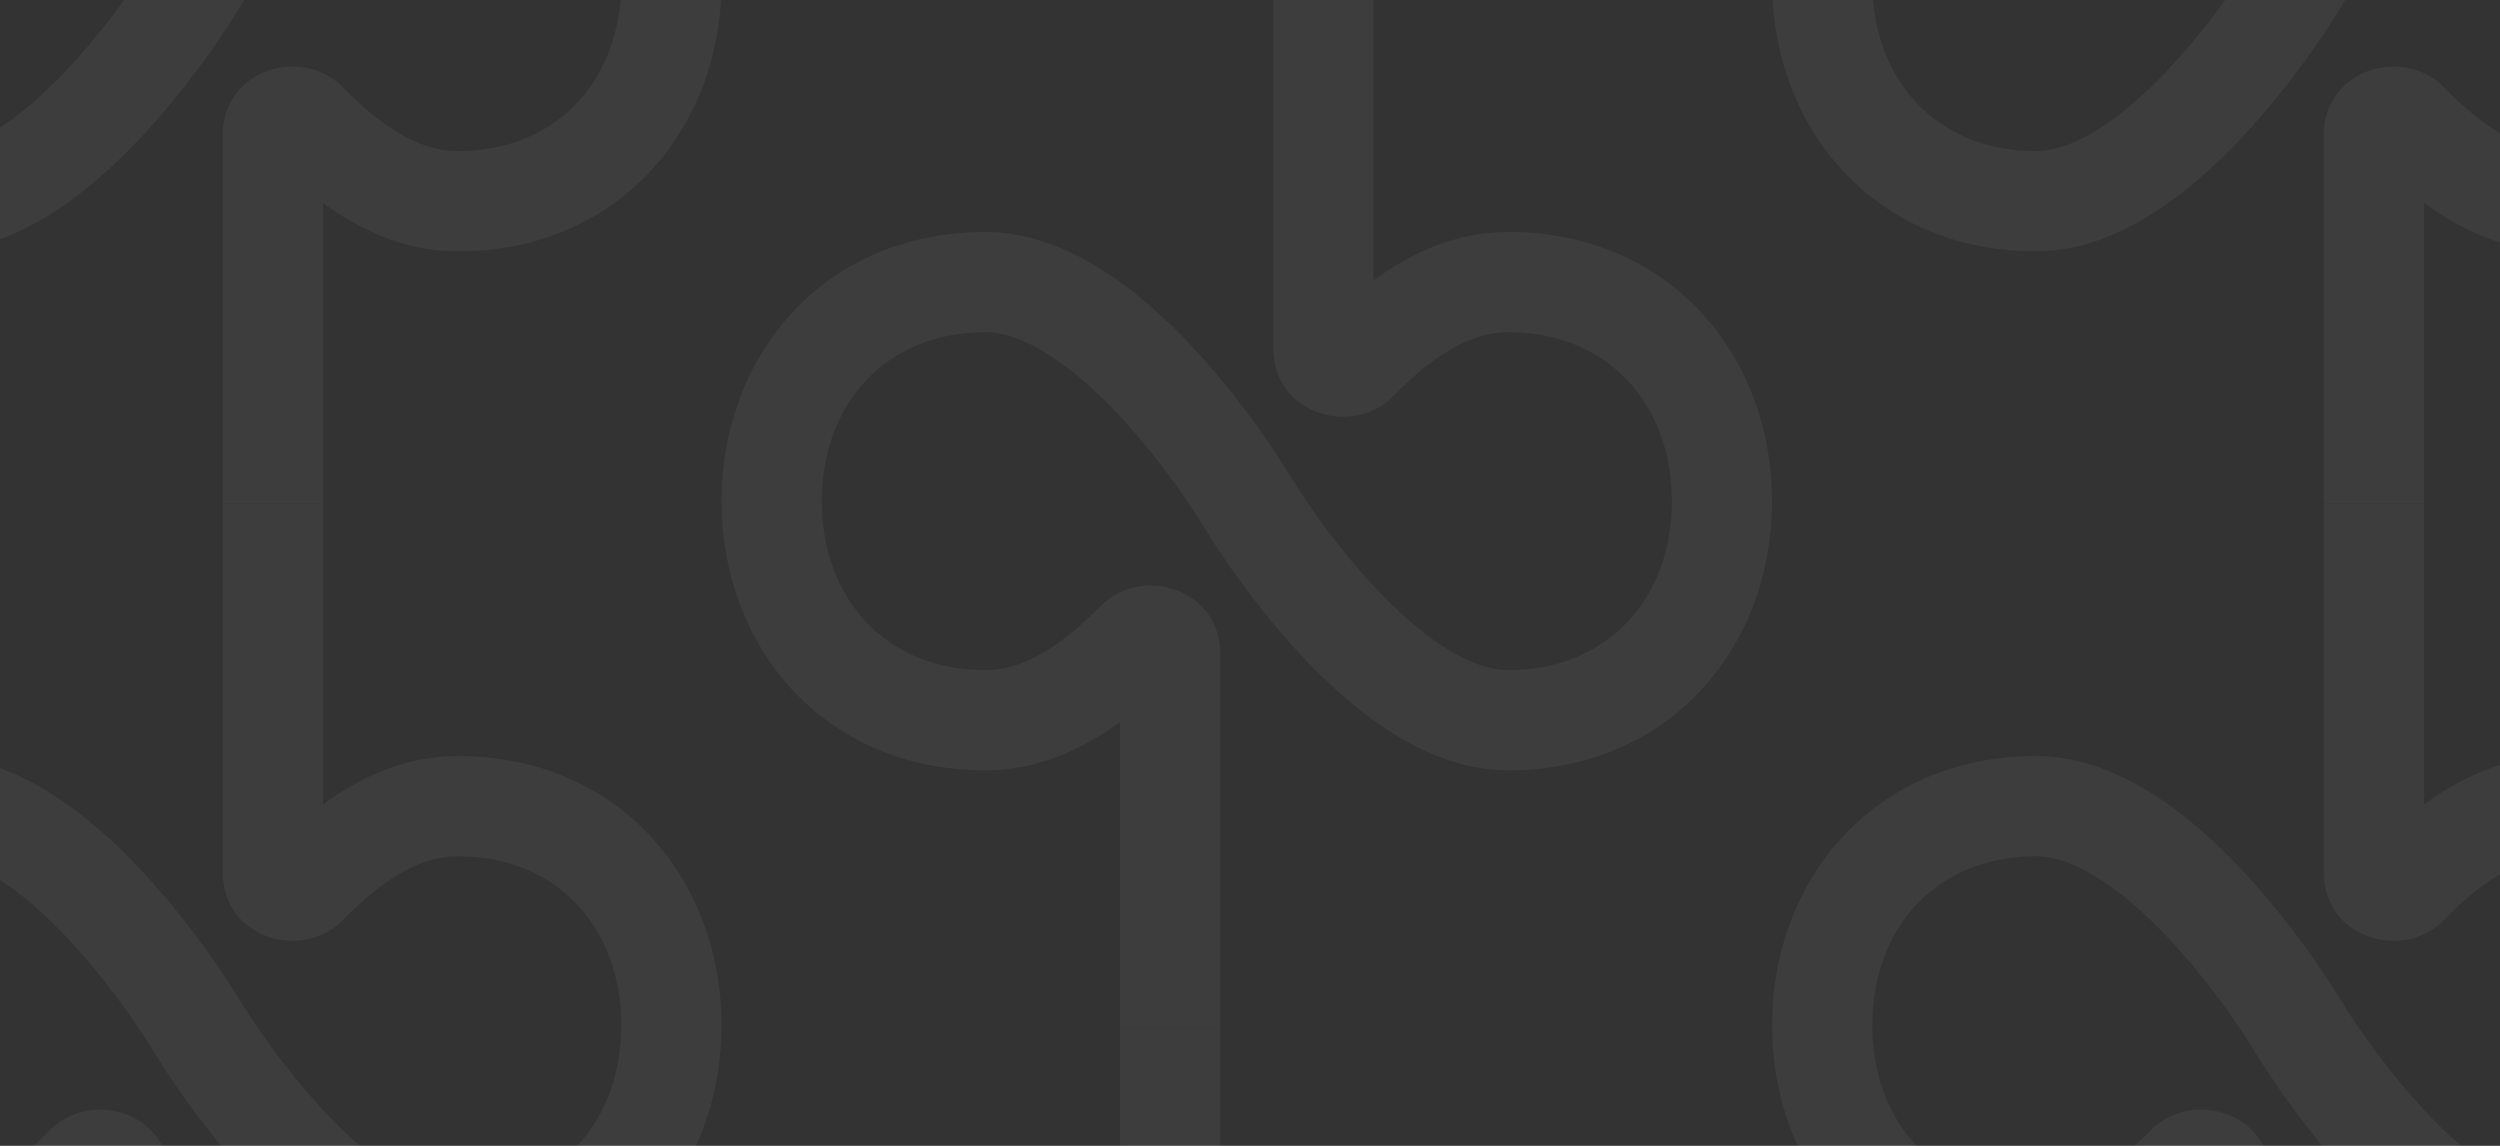 <svg width="1200" height="550" viewBox="0 0 1200 550" fill="none" xmlns="http://www.w3.org/2000/svg">
<rect x="0" y="0" width="1200" height="550" fill="#333333" stroke="none"/>
<g opacity="0.05" clip-path="url(#clip0_2292_862)">
<path d="M473.031 111.345C395.266 111.345 346.339 170.746 346.339 240.561C346.339 310.361 395.266 369.762 473.031 369.762C498.016 369.762 519.555 359.787 537.647 346.516V493.319H585.773V314.095C585.773 282.958 549.739 271.925 529.939 289.276L528.064 291.045C508.733 310.875 490.731 321.652 473.047 321.652C424.846 321.652 394.465 286.888 394.465 240.561C394.465 194.22 424.846 159.471 473.031 159.471C482.176 159.471 493.21 163.401 505.815 171.835C518.24 180.163 530.437 191.711 541.426 204.014C553.906 218.082 565.257 233.112 575.374 248.965L578.684 254.316C582.133 259.862 585.721 265.32 589.445 270.685C598.718 284.108 608.793 296.959 619.615 309.167C632.114 323.149 647.35 337.885 664.354 349.267C681.147 360.527 701.552 369.762 723.906 369.762C801.672 369.762 850.583 310.361 850.583 240.561C850.583 170.761 801.672 111.345 723.906 111.345C698.922 111.345 677.383 121.321 659.276 134.592V-9.771H611.15V167.028C611.15 199.162 649.572 209.894 668.874 190.078L672.471 186.466C690.442 168.933 707.31 159.471 723.906 159.471C772.077 159.471 802.473 194.235 802.473 240.561C802.473 286.888 772.092 321.637 723.906 321.652C714.762 321.652 703.728 317.722 691.122 309.273C678.698 300.96 666.501 289.382 655.512 277.079C643.034 263.014 631.683 247.989 621.564 232.142L615.972 223.119C604.458 205.072 591.535 187.964 577.323 171.956C564.823 157.974 549.588 143.237 532.584 131.856C515.776 120.596 495.371 111.345 473.031 111.345Z" fill="white"/>
<path d="M473.031 875.287C395.266 875.287 346.339 815.885 346.339 746.07C346.339 676.27 395.266 616.869 473.031 616.869C498.016 616.869 519.555 626.845 537.647 640.116V493.312H585.773V672.537C585.773 703.673 549.739 714.707 529.939 697.355L528.064 695.587C508.733 675.756 490.731 664.98 473.047 664.98C424.846 664.98 394.465 699.744 394.465 746.07C394.465 792.412 424.846 827.161 473.031 827.161C482.176 827.161 493.21 823.231 505.815 814.797C518.24 806.469 530.437 794.921 541.426 782.618C553.906 768.55 565.258 753.52 575.374 737.667L578.684 732.316C582.133 726.77 585.721 721.312 589.445 715.947C598.718 702.524 608.793 689.673 619.615 677.464C632.114 663.483 647.35 648.746 664.354 637.365C681.147 626.104 701.552 616.869 723.906 616.869C801.672 616.869 850.583 676.27 850.583 746.07C850.583 815.87 801.672 875.287 723.906 875.287C698.922 875.287 677.383 865.311 659.276 852.04V996.403H611.15V819.604C611.15 787.47 649.572 776.738 668.874 796.554L672.471 800.166C690.442 817.699 707.31 827.161 723.906 827.161C772.077 827.161 802.473 792.397 802.473 746.07C802.473 699.744 772.092 664.995 723.906 664.98C714.762 664.98 703.728 668.91 691.123 677.359C678.698 685.672 666.501 697.25 655.512 709.553C643.034 723.617 631.683 738.643 621.564 754.489L615.972 763.513C604.458 781.56 591.535 798.668 577.323 814.676C564.823 828.657 549.588 843.394 532.584 854.776C515.776 866.036 495.371 875.287 473.031 875.287Z" fill="white"/>
<path d="M-31.212 120.657C-108.977 120.657 -157.904 61.256 -157.904 -8.559C-157.904 -78.359 -108.977 -137.761 -31.212 -137.761C-6.227 -137.761 15.312 -127.785 33.404 -114.514V-261.317H81.529V-82.093C81.529 -50.956 45.496 -39.923 25.695 -57.274L23.821 -59.043C4.489 -78.873 -13.512 -89.65 -31.197 -89.65C-79.398 -89.65 -109.778 -54.886 -109.778 -8.559C-109.778 37.782 -79.398 72.531 -31.212 72.531C-22.067 72.531 -11.034 68.601 1.572 60.167C13.997 51.839 26.194 40.291 37.183 27.988C49.663 13.92 61.014 -1.11 71.13 -16.963L74.441 -22.314C77.89 -27.86 81.478 -33.318 85.202 -38.683C94.475 -52.106 104.55 -64.957 115.371 -77.165C127.871 -91.147 143.107 -105.883 160.111 -117.265C176.904 -128.525 197.309 -137.761 219.663 -137.761C297.429 -137.761 346.34 -78.359 346.34 -8.559C346.34 61.24 297.429 120.657 219.663 120.657C194.679 120.657 173.14 110.681 155.033 97.41V241.773H106.907V64.974C106.907 32.84 145.329 22.108 164.63 41.924L168.228 45.536C186.199 63.069 203.067 72.531 219.663 72.531C267.834 72.531 298.23 37.767 298.23 -8.559C298.23 -54.886 267.849 -89.635 219.663 -89.65C210.519 -89.65 199.485 -85.72 186.879 -77.271C174.455 -68.958 162.257 -57.38 151.269 -45.077C138.791 -31.012 127.44 -15.987 117.321 -0.141L111.729 8.883C100.215 26.93 87.292 44.038 73.08 60.046C60.58 74.028 45.345 88.764 28.34 100.146C11.533 111.406 -8.872 120.657 -31.212 120.657Z" fill="white"/>
<path d="M-31.212 362.888C-108.977 362.888 -157.904 422.289 -157.904 492.104C-157.904 561.904 -108.977 621.305 -31.212 621.305C-6.227 621.305 15.312 611.33 33.404 598.059V744.862H81.529V565.638C81.529 534.501 45.496 523.468 25.695 540.819L23.821 542.588C4.489 562.418 -13.512 573.195 -31.197 573.195C-79.398 573.195 -109.778 538.431 -109.778 492.104C-109.778 445.763 -79.398 411.014 -31.212 411.014C-22.067 411.014 -11.034 414.943 1.572 423.378C13.997 431.706 26.194 443.254 37.183 455.557C49.663 469.625 61.014 484.655 71.13 500.508L74.441 505.859C77.89 511.405 81.478 516.863 85.202 522.228C94.475 535.651 104.55 548.502 115.371 560.71C127.871 574.692 143.107 589.428 160.111 600.81C176.904 612.07 197.309 621.305 219.663 621.305C297.429 621.305 346.34 561.904 346.34 492.104C346.34 422.304 297.429 362.888 219.663 362.888C194.679 362.888 173.14 372.864 155.033 386.135V241.772H106.907V418.571C106.907 450.705 145.329 461.437 164.63 441.621L168.228 438.009C186.199 420.475 203.067 411.014 219.663 411.014C267.834 411.014 298.23 445.778 298.23 492.104C298.23 538.431 267.849 573.18 219.663 573.195C210.519 573.195 199.485 569.265 186.879 560.816C174.455 552.503 162.257 540.925 151.269 528.622C138.791 514.557 127.44 499.532 117.321 483.685L111.729 474.662C100.215 456.615 87.292 439.507 73.08 423.499C60.58 409.517 45.345 394.78 28.34 383.399C11.533 372.139 -8.872 362.888 -31.212 362.888Z" fill="white"/>
<path d="M977.276 120.657C899.51 120.657 850.584 61.256 850.584 -8.559C850.584 -78.359 899.51 -137.761 977.276 -137.761C1002.26 -137.761 1023.8 -127.785 1041.89 -114.514V-261.317H1090.02V-82.093C1090.02 -50.956 1053.98 -39.923 1034.18 -57.274L1032.31 -59.043C1012.98 -78.873 994.975 -89.65 977.291 -89.65C929.09 -89.65 898.709 -54.886 898.709 -8.559C898.709 37.782 929.09 72.531 977.276 72.531C986.42 72.531 997.454 68.601 1010.06 60.167C1022.48 51.839 1034.68 40.291 1045.67 27.988C1058.15 13.92 1069.5 -1.11 1079.62 -16.963L1082.93 -22.314C1086.38 -27.86 1089.97 -33.318 1093.69 -38.683C1102.96 -52.106 1113.04 -64.957 1123.86 -77.165C1136.36 -91.147 1151.59 -105.883 1168.6 -117.265C1185.39 -128.525 1205.8 -137.761 1228.15 -137.761C1305.92 -137.761 1354.83 -78.359 1354.83 -8.559C1354.83 61.24 1305.92 120.657 1228.15 120.657C1203.17 120.657 1181.63 110.681 1163.52 97.41V241.773H1115.39V64.974C1115.39 32.84 1153.82 22.108 1173.12 41.924L1176.72 45.536C1194.69 63.069 1211.55 72.531 1228.15 72.531C1276.32 72.531 1306.72 37.767 1306.72 -8.559C1306.72 -54.886 1276.34 -89.635 1228.15 -89.65C1219.01 -89.65 1207.97 -85.72 1195.37 -77.271C1182.94 -68.958 1170.75 -57.38 1159.76 -45.077C1147.28 -31.012 1135.93 -15.987 1125.81 -0.141L1120.22 8.883C1108.7 26.93 1095.78 44.038 1081.57 60.046C1069.07 74.028 1053.83 88.764 1036.83 100.146C1020.02 111.406 999.616 120.657 977.276 120.657Z" fill="white"/>
<path d="M977.276 362.888C899.51 362.888 850.584 422.289 850.584 492.104C850.584 561.904 899.51 621.305 977.276 621.305C1002.26 621.305 1023.8 611.33 1041.89 598.059V744.862H1090.02V565.638C1090.02 534.501 1053.98 523.468 1034.18 540.819L1032.31 542.588C1012.98 562.418 994.975 573.195 977.291 573.195C929.09 573.195 898.709 538.431 898.709 492.104C898.709 445.763 929.09 411.014 977.276 411.014C986.42 411.014 997.454 414.943 1010.06 423.378C1022.48 431.706 1034.68 443.254 1045.67 455.557C1058.15 469.625 1069.5 484.655 1079.62 500.508L1082.93 505.859C1086.38 511.405 1089.97 516.863 1093.69 522.228C1102.96 535.651 1113.04 548.502 1123.86 560.71C1136.36 574.692 1151.59 589.428 1168.6 600.81C1185.39 612.07 1205.8 621.305 1228.15 621.305C1305.92 621.305 1354.83 561.904 1354.83 492.104C1354.83 422.304 1305.92 362.888 1228.15 362.888C1203.17 362.888 1181.63 372.864 1163.52 386.135V241.772H1115.39V418.571C1115.39 450.705 1153.82 461.437 1173.12 441.621L1176.72 438.009C1194.69 420.475 1211.55 411.014 1228.15 411.014C1276.32 411.014 1306.72 445.778 1306.72 492.104C1306.72 538.431 1276.34 573.18 1228.15 573.195C1219.01 573.195 1207.97 569.265 1195.37 560.816C1182.94 552.503 1170.75 540.925 1159.76 528.622C1147.28 514.557 1135.93 499.532 1125.81 483.685L1120.22 474.662C1108.7 456.615 1095.78 439.507 1081.57 423.499C1069.07 409.517 1053.83 394.78 1036.83 383.399C1020.02 372.139 999.616 362.888 977.276 362.888Z" fill="white"/>
</g>
<defs>
<clipPath id="clip0_2292_862">
<rect width="1515.81" height="1515.81" fill="white" transform="translate(-157.904 -770.944)"/>
</clipPath>
</defs>
</svg>

